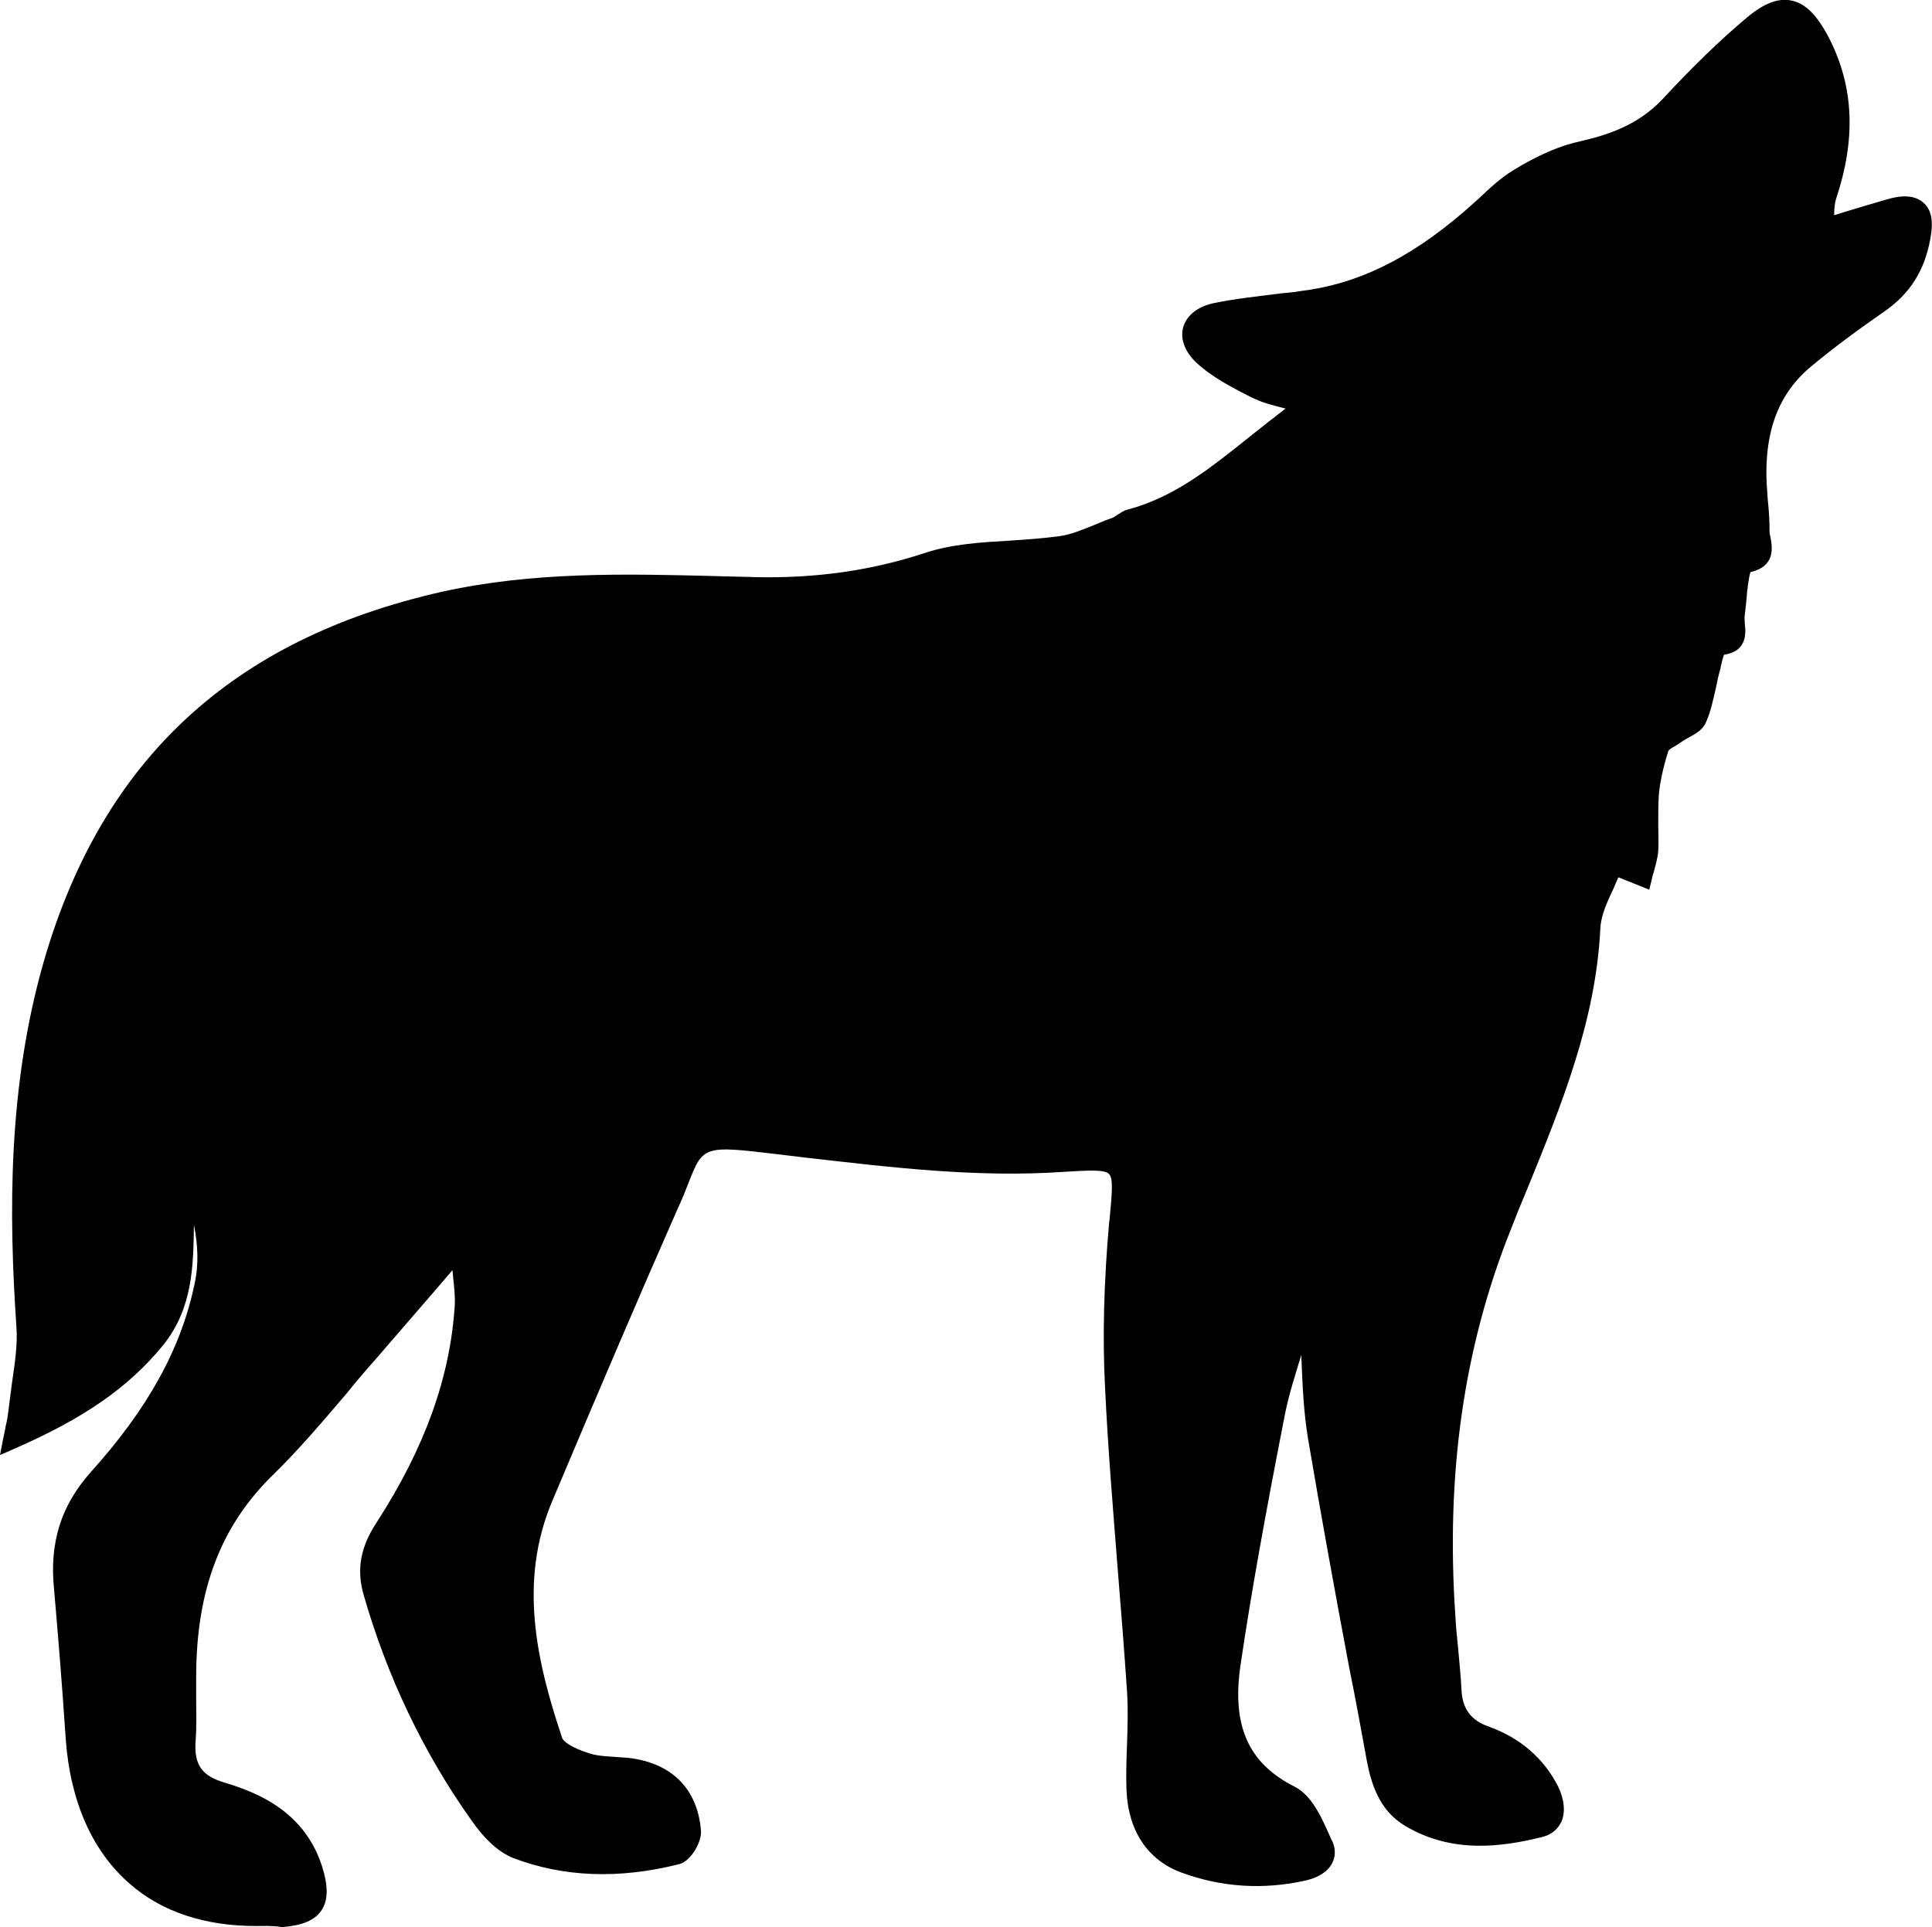 <?xml version="1.0" encoding="utf-8"?>
<!-- Generator: Adobe Illustrator 26.0.1, SVG Export Plug-In . SVG Version: 6.00 Build 0)  -->
<svg version="1.1" id="Layer_1" xmlns="http://www.w3.org/2000/svg" xmlns:xlink="http://www.w3.org/1999/xlink" x="0px" y="0px"
	 viewBox="0 0 343.7 342.9" style="enable-background:new 0 0 343.7 342.9;" xml:space="preserve">
<path d="M45.5,342.7c-9,0-16.7-2.5-22.4-7.5c-6.7-5.8-10.6-14.7-11.4-25.7c-0.7-10.4-1.4-18.9-2.1-26.9c-0.8-8.2,1.3-14.7,6.4-20.5
	c10.3-11.4,16.2-22.1,18.6-33.6c0.8-3.6,0.6-7-0.1-10.6c-0.1,7.4-0.2,15-5.6,21.6c-6.1,7.4-14,12.9-26.4,18.3L0,258.9l0.5-2.6
	c0.2-1,0.4-1.8,0.5-2.5c0.3-1.2,0.4-2,0.5-2.8c0.2-1.6,0.4-3.1,0.6-4.7c0.5-3.5,1.1-7.1,0.8-10.5c-1.3-19.5-1.6-42.4,5-65.1
	c10.4-35.6,33.5-57,70.7-65.4c16.2-3.6,32.6-3.2,48.6-2.8c2.5,0.1,4.9,0.1,7.4,0.2c10.7,0.2,20.5-1.2,29.9-4.3
	c4.8-1.6,10-1.9,15.1-2.2c2.9-0.2,6-0.4,8.9-0.8c2.2-0.3,4.4-1.3,6.7-2.2c0.9-0.4,1.9-0.8,2.8-1.1c0.2-0.1,0.5-0.3,0.8-0.5
	c0.5-0.3,1-0.7,1.7-0.9c8.4-2.2,14.8-7.4,21.7-12.9c2.1-1.7,4.3-3.4,6.5-5.1c-1.9-0.5-3.7-0.9-5.4-1.7l-0.5-0.2
	c-3.5-1.8-7.1-3.6-10-6.3c-2-1.9-2.9-4.2-2.3-6.3c0.6-2.1,2.6-3.7,5.6-4.3c3.9-0.8,8-1.2,11.8-1.7c1.1-0.1,2.3-0.2,3.4-0.4
	c10.1-1.2,19.3-5.7,29.1-14.1c0.9-0.8,1.8-1.6,2.7-2.4c1.9-1.8,3.8-3.6,6.1-5c4.4-2.7,8.3-4.4,12.1-5.2c4.7-1.1,10.1-2.8,14.5-7.5
	c5.2-5.6,10.1-10.4,15-14.5c3-2.5,5.5-3.5,7.9-3c2.5,0.5,4.6,2.6,6.8,6.9c4.3,8.6,4.7,17.7,1.1,28.5c-0.2,0.7-0.3,1.5-0.3,2.7v0.1
	c0.6-0.2,1.3-0.4,1.9-0.6c2.6-0.8,5-1.5,7.4-2.2c3-0.9,5.2-0.7,6.6,0.6c1.4,1.2,1.8,3.3,1.2,6.4c-1,5.6-3.6,9.7-8,12.8
	c-4.6,3.2-9,6.4-13.2,9.9c-5.9,4.9-8.4,11.8-7.9,21.1c0.1,0.9,0.1,1.9,0.2,2.8c0.2,1.8,0.3,3.6,0.3,5.4c0,0.4,0.1,0.8,0.2,1.3
	c0.3,1.7,0.8,5-3.6,6c-0.3,0.9-0.6,3.3-0.7,4.8c-0.1,1-0.2,2-0.3,2.8c-0.1,0.4,0,1,0,1.6c0.2,1.7,0.4,4.9-3.7,5.5
	c-0.2,0.5-0.4,1.3-0.5,1.8c-0.1,0.3-0.1,0.6-0.2,0.9c-0.3,1-0.5,2-0.7,3c-0.5,2.1-0.9,4.3-1.8,6.3c-0.6,1.4-1.9,2.1-3.2,2.8
	c-0.5,0.3-0.9,0.5-1.3,0.8c-0.3,0.2-0.7,0.5-1.1,0.7c-0.4,0.2-1,0.6-1.1,0.8c-0.9,2.9-1.5,5.5-1.7,7.9c-0.1,1.7-0.1,3.4-0.1,5.2
	c0,1.5,0.1,3.1,0,4.7c-0.1,1.3-0.5,2.6-0.8,3.8c-0.2,0.5-0.3,1-0.4,1.5l-0.4,1.6l-5.5-2.2c-0.3,0.7-0.6,1.4-0.9,2.1
	c-1.1,2.3-2.2,4.7-2.3,7c-0.8,16.5-7,31.6-12.9,46.1c-1.1,2.6-2.2,5.3-3.2,7.9c-8.2,20.7-11.4,43.1-9.7,68.2c0.1,2,0.3,4,0.5,5.9
	c0.2,2.5,0.5,5,0.6,7.5c0.2,3.3,1.7,5.3,4.8,6.4c5.6,2,9.8,5.6,12.4,10.7c1.1,2.3,1.3,4.5,0.6,6.2c-0.5,1-1.4,2.3-3.6,2.8
	c-6.9,1.7-15.8,3-24.2-2c-4.7-2.8-6.1-7.6-6.9-11.9c-1-5.5-2-11-3.1-16.4c-2.5-13.3-5-27-7.3-40.6c-0.8-4.8-1-9.7-1.2-14.9
	c-1.1,3.6-2.2,7-2.9,10.5c-3.5,17.9-6,31.7-7.9,44.6c-1.6,10.8,1.3,17.5,9.6,21.7c3.2,1.6,5,5.9,6.5,9.3l0.2,0.4
	c0.8,1.7,0.4,3.1,0,3.9c-1,2-3.4,2.8-4.7,3.1c-7.6,1.7-15,1.2-22.1-1.4c-6-2.2-9.5-7.4-9.8-14.7c-0.1-2.8,0-5.5,0.1-8.2
	c0.1-3.1,0.2-6.2,0-9.3c-0.5-7.4-1.1-15-1.7-22.3c-0.8-10.3-1.7-21-2.2-31.6c-0.5-9.2-0.2-19.1,0.7-29.4l0.1-0.8
	c0.4-4.3,0.7-7.2-0.1-8c-0.8-0.9-4.3-0.6-7.9-0.4c-15.5,1.1-31-0.8-45.9-2.5c-1.7-0.2-3.3-0.4-5-0.6c-13.4-1.6-13.4-1.6-16.1,5.3
	c-0.5,1.3-1.1,2.8-1.9,4.5c-7,15.9-14.3,33-22.3,52c-6,14.3-2.7,28.6,1.8,42c0.2,0.7,1.8,1.8,4.6,2.7c1.4,0.5,3,0.6,4.7,0.7
	c0.9,0.1,1.8,0.1,2.6,0.2c7.6,0.9,12.2,5.5,12.8,12.9c0.2,2-1.8,5.5-3.9,6c-10.7,2.7-20.6,2.3-29.5-1.1c-2.5-1-5-3.2-7.5-6.8
	c-8.5-12-14.9-25.4-19.1-40c-1.3-4.5-0.6-8.5,2.3-12.9c8.6-13.3,13.1-25.9,13.9-38.6c0.1-1.7-0.1-3.3-0.3-5.1c0-0.4-0.1-0.8-0.1-1.2
	c-1.2,1.4-2.4,2.8-3.6,4.2c-3.4,3.9-6.8,7.9-10.2,11.8c-1.7,1.9-3.4,3.9-5,5.9c-4.1,4.8-8.4,9.9-13,14.4
	c-9.4,9.1-13.8,20.6-13.8,36.1c0,1.2,0,2.4,0,3.6c0,2.5,0.1,5.2-0.1,7.8c-0.3,4.2,1.1,6.2,5.2,7.4c6,1.8,14.2,5.2,17.3,14.9
	c1.1,3.5,1.1,6-0.1,7.8c-1.2,1.8-3.4,2.7-7,3C48.4,342.6,46.9,342.7,45.5,342.7z"/>
</svg>
